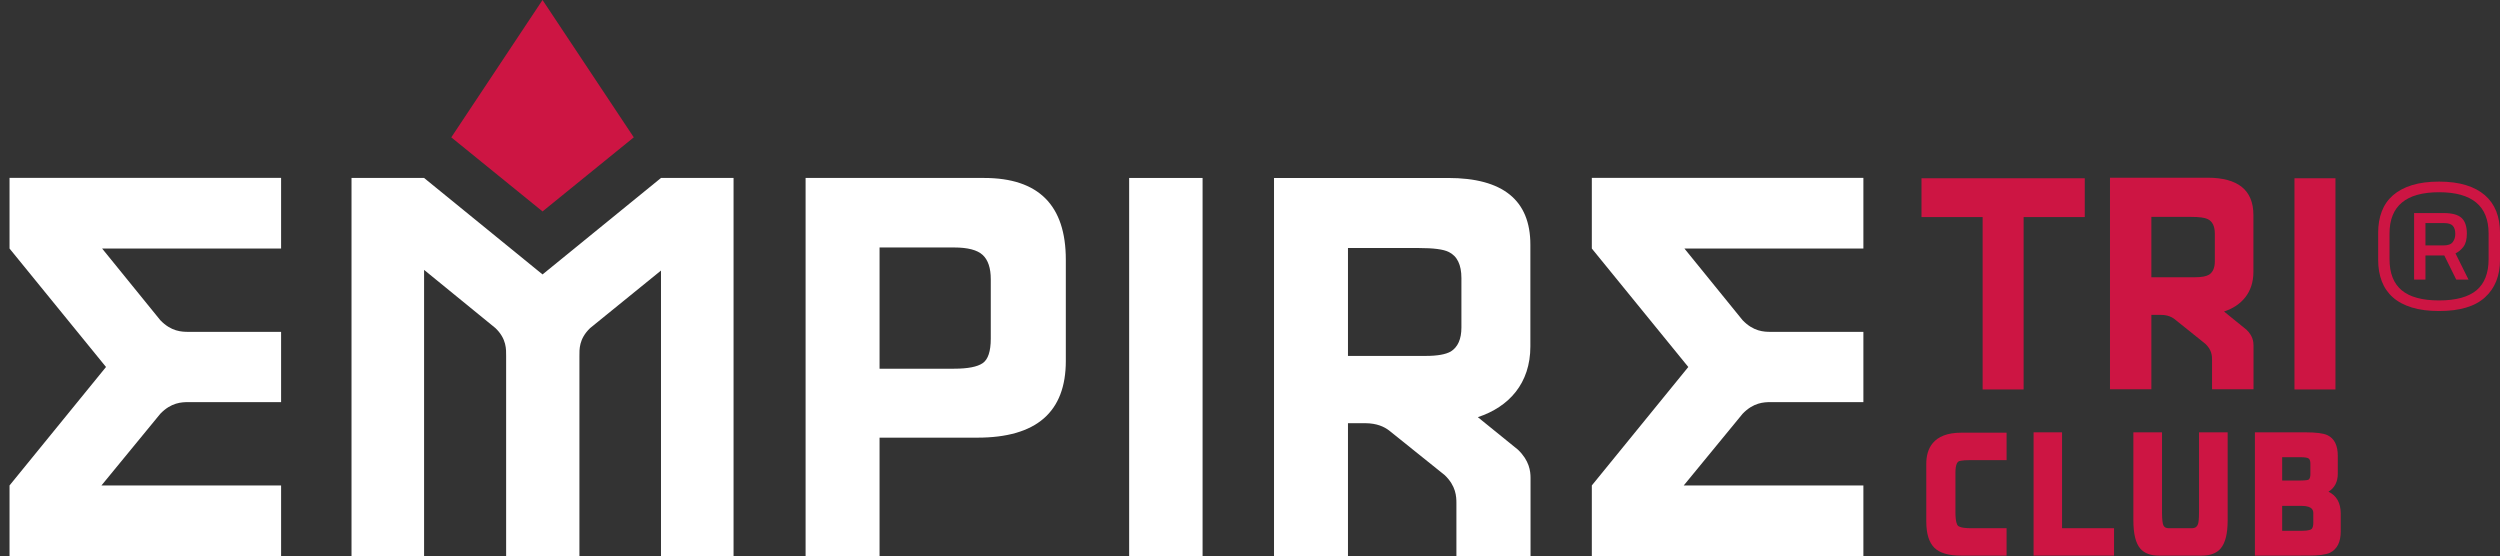 <?xml version="1.0" encoding="utf-8"?>
<!-- Generator: Adobe Illustrator 16.0.4, SVG Export Plug-In . SVG Version: 6.00 Build 0)  -->
<!DOCTYPE svg PUBLIC "-//W3C//DTD SVG 1.1//EN" "http://www.w3.org/Graphics/SVG/1.1/DTD/svg11.dtd">
<svg version="1.1" id="Layer_1" xmlns="http://www.w3.org/2000/svg" xmlns:xlink="http://www.w3.org/1999/xlink" x="0px" y="0px"
	 width="563.447px" height="125.333px" viewBox="0 0 563.447 125.333" enable-background="new 0 0 563.447 125.333"
	 xml:space="preserve">
<rect x="0" y="0" width="563.447" height="125.333" fill="#333333" stroke="none"/>
<polygon fill="#CD1543" points="101.711,30.955 122.276,0 142.841,30.955 122.276,47.652 "/>
<path fill="#FFFFFF" d="M2.149,56.015l21.743,26.697L2.149,109.409v15.924h61.204v-15.924H22.866L36.126,93.26
	c2.45-2.555,4.823-2.631,6.337-2.631h20.89V74.793h-20.89c-1.514,0-3.887-0.076-6.337-2.631l-13.11-16.148h40.337V40.09H2.149
	V56.015z"/>
<path fill="#FFFFFF" d="M148.973,40.109l-26.697,21.743L95.579,40.109H79.224v85.223h16.355V60.825l16.077,13.117
	c2.554,2.451,2.416,4.824,2.416,6.336v45.055h16.517V80.278c0-1.512-0.139-3.885,2.415-6.336l15.969-12.965v64.356h16.355V40.109
	H148.973z"/>
<path fill="#CD1543" d="M442.044,125.229c-2.882,0-4.873-0.584-6.09-1.785c-1.201-1.187-1.811-3.178-1.811-5.92v-13.006
	c0-3.193,1.371-7.002,7.9-7.002h10.197v6.182h-8.096c-2.177,0-2.666,0.26-2.742,0.312c-0.269,0.173-0.688,0.713-0.688,2.533v8.918
	c0,2.219,0.387,2.855,0.553,3.025c0.165,0.168,0.772,0.561,2.878,0.561h8.096v6.182H442.044z"/>
<polygon fill="#CD1543" points="458.327,125.229 458.327,97.438 464.743,97.438 464.743,119.047 476.462,119.047 476.462,125.229 
	"/>
<path fill="#CD1543" d="M486.613,125.229c-1.906,0-3.332-0.535-4.236-1.592c-1.051-1.225-1.561-3.324-1.561-6.424V97.438h6.455
	v17.984c0,1.852,0.161,2.617,0.297,2.934c0.138,0.321,0.406,0.691,1.265,0.691h5.14c0.781,0,1.211-0.306,1.437-1.02
	c0.091-0.305,0.204-1.014,0.204-2.605V97.438h6.454v19.775c0,3.072-0.523,5.173-1.599,6.426c-0.906,1.055-2.345,1.59-4.276,1.59
	H486.613z"/>
<path fill="#CD1543" d="M508.21,125.229V97.438h11.326c2.484,0,4.132,0.213,5.036,0.65c1.538,0.738,2.318,2.299,2.318,4.641v4.049
	c0,1.824-0.721,3.195-2.106,4.041c1.819,0.867,2.769,2.538,2.769,4.914v4.051c0,2.391-0.818,4.004-2.433,4.795
	c-0.937,0.439-2.569,0.65-5,0.65H508.21z M518.758,119.631c1.574,0,2.064-0.271,2.202-0.389c0.339-0.287,0.41-0.924,0.41-1.406
	v-2.104c0-0.514,0-1.717-2.612-1.717h-4.405v5.615H518.758z M518.291,108.301c1.548,0,1.926-0.162,1.986-0.193
	c0.36-0.182,0.433-0.781,0.433-1.252v-2.375c0-0.979-0.401-1.164-0.552-1.232c-0.172-0.08-0.64-0.213-1.867-0.213h-3.938v5.266
	H518.291z"/>
<path fill="#CD1543" d="M469.861,48.928h-13.78v38.85h-9.239v-38.85h-13.779v-8.75h36.799V48.928z"/>
<path fill="#CD1543" d="M526.364,87.778h-9.239V40.177h9.239V87.778z"/>
<path fill="#CD1543" d="M507.871,61.292V48.464c0-5.609-3.46-8.414-10.377-8.414h-21.946v47.678h9.325V70.971h2.205
	c1.443,0.012,2.359,0.444,2.98,0.918l7.017,5.631c1.429,1.373,1.472,2.699,1.472,3.547v6.662h9.346v-9.873
	c0-0.846-0.156-2.175-1.586-3.545l-5.059-4.102C505.183,68.912,507.871,65.942,507.871,61.292z M499.176,58.911
	c0,1.449-0.445,2.454-1.332,3.016c-0.655,0.374-1.707,0.56-3.155,0.56h-9.816V48.884h8.975c1.823,0,3.061,0.165,3.717,0.492
	c1.074,0.514,1.612,1.613,1.612,3.295V58.911z"/>
<path fill="#FFFFFF" d="M240.214,81.342c0,11.531-6.642,17.295-19.923,17.295h-22.059v26.695h-16.668V40.109h40.23
	c12.278,0,18.419,6.142,18.419,18.424V81.342z M223.299,62.919c0-2.506-0.607-4.324-1.817-5.452
	c-1.212-1.128-3.364-1.692-6.455-1.692h-16.794v27.323h16.794c3.091,0,5.243-0.418,6.455-1.254c1.21-0.834,1.817-2.674,1.817-5.516
	V62.919z"/>
<path fill="#FFFFFF" d="M271.035,125.333h-16.548V40.109h16.548V125.333z"/>
<path fill="#FFFFFF" d="M358.763,56.015l21.743,26.697l-21.743,26.697v15.924h61.204v-15.924h-40.488l13.262-16.148
	c2.45-2.555,4.823-2.631,6.336-2.631h20.891V74.793h-20.891c-1.513,0-3.886-0.076-6.336-2.631l-13.11-16.148h40.337V40.09h-61.204
	V56.015z"/>
<path fill="#FFFFFF" d="M344.913,78.08v-22.93c0-10.026-6.184-15.04-18.549-15.04h-39.228v85.223h16.668V95.379h3.941
	c2.581,0.023,4.218,0.795,5.328,1.643l12.541,10.066c2.554,2.45,2.631,4.823,2.631,6.336v11.908h16.706v-17.646
	c0-1.514-0.28-3.887-2.834-6.336l-9.043-7.33C340.109,91.7,344.913,86.389,344.913,78.08z M329.372,73.823
	c0,2.591-0.795,4.387-2.381,5.39c-1.171,0.67-3.051,1.003-5.64,1.003h-17.547V55.901h16.043c3.258,0,5.471,0.293,6.643,0.877
	c1.921,0.92,2.882,2.883,2.882,5.891V73.823z"/>
<path fill="#CD1543" d="M546.646,55.313h4.119c0.98,0,1.656-0.255,2.039-0.764c0.375-0.498,0.568-1.114,0.568-1.837
	c0-0.808-0.193-1.42-0.568-1.83c-0.383-0.399-1.016-0.601-1.912-0.601h-4.246V55.313z M550.892,57.572h-4.246v5.439h-2.559V48.018
	h6.633c1.902,0,3.256,0.355,4.055,1.089c0.791,0.728,1.203,1.902,1.203,3.521c0,1.313-0.256,2.303-0.766,2.974
	c-0.5,0.672-1.102,1.174-1.799,1.506l2.936,5.904h-2.766L550.892,57.572z M538.548,58.401c0,3.16,0.916,5.5,2.752,7.031
	c1.828,1.518,4.637,2.278,8.414,2.278c3.775,0,6.592-0.76,8.428-2.278c1.82-1.531,2.736-3.871,2.736-7.031v-5.774
	c0-6.198-3.723-9.303-11.164-9.303c-7.443,0-11.166,3.105-11.166,9.303V58.401z M535.988,52.458c0-1.787,0.27-3.393,0.82-4.821
	c0.545-1.425,1.381-2.629,2.518-3.623c1.133-0.986,2.562-1.753,4.287-2.287c1.711-0.529,3.748-0.797,6.102-0.797
	c2.32,0,4.35,0.268,6.066,0.797c1.727,0.533,3.15,1.301,4.285,2.287c1.137,0.994,1.977,2.198,2.545,3.623
	c0.555,1.428,0.836,3.034,0.836,4.821v6.111c0,3.583-1.127,6.396-3.381,8.446c-2.248,2.059-5.703,3.085-10.352,3.085
	c-2.354,0-4.395-0.268-6.127-0.794c-1.74-0.538-3.166-1.291-4.287-2.291c-1.119-0.991-1.947-2.199-2.492-3.614
	c-0.551-1.434-0.82-3.042-0.82-4.832V52.458z"/>
</svg>
